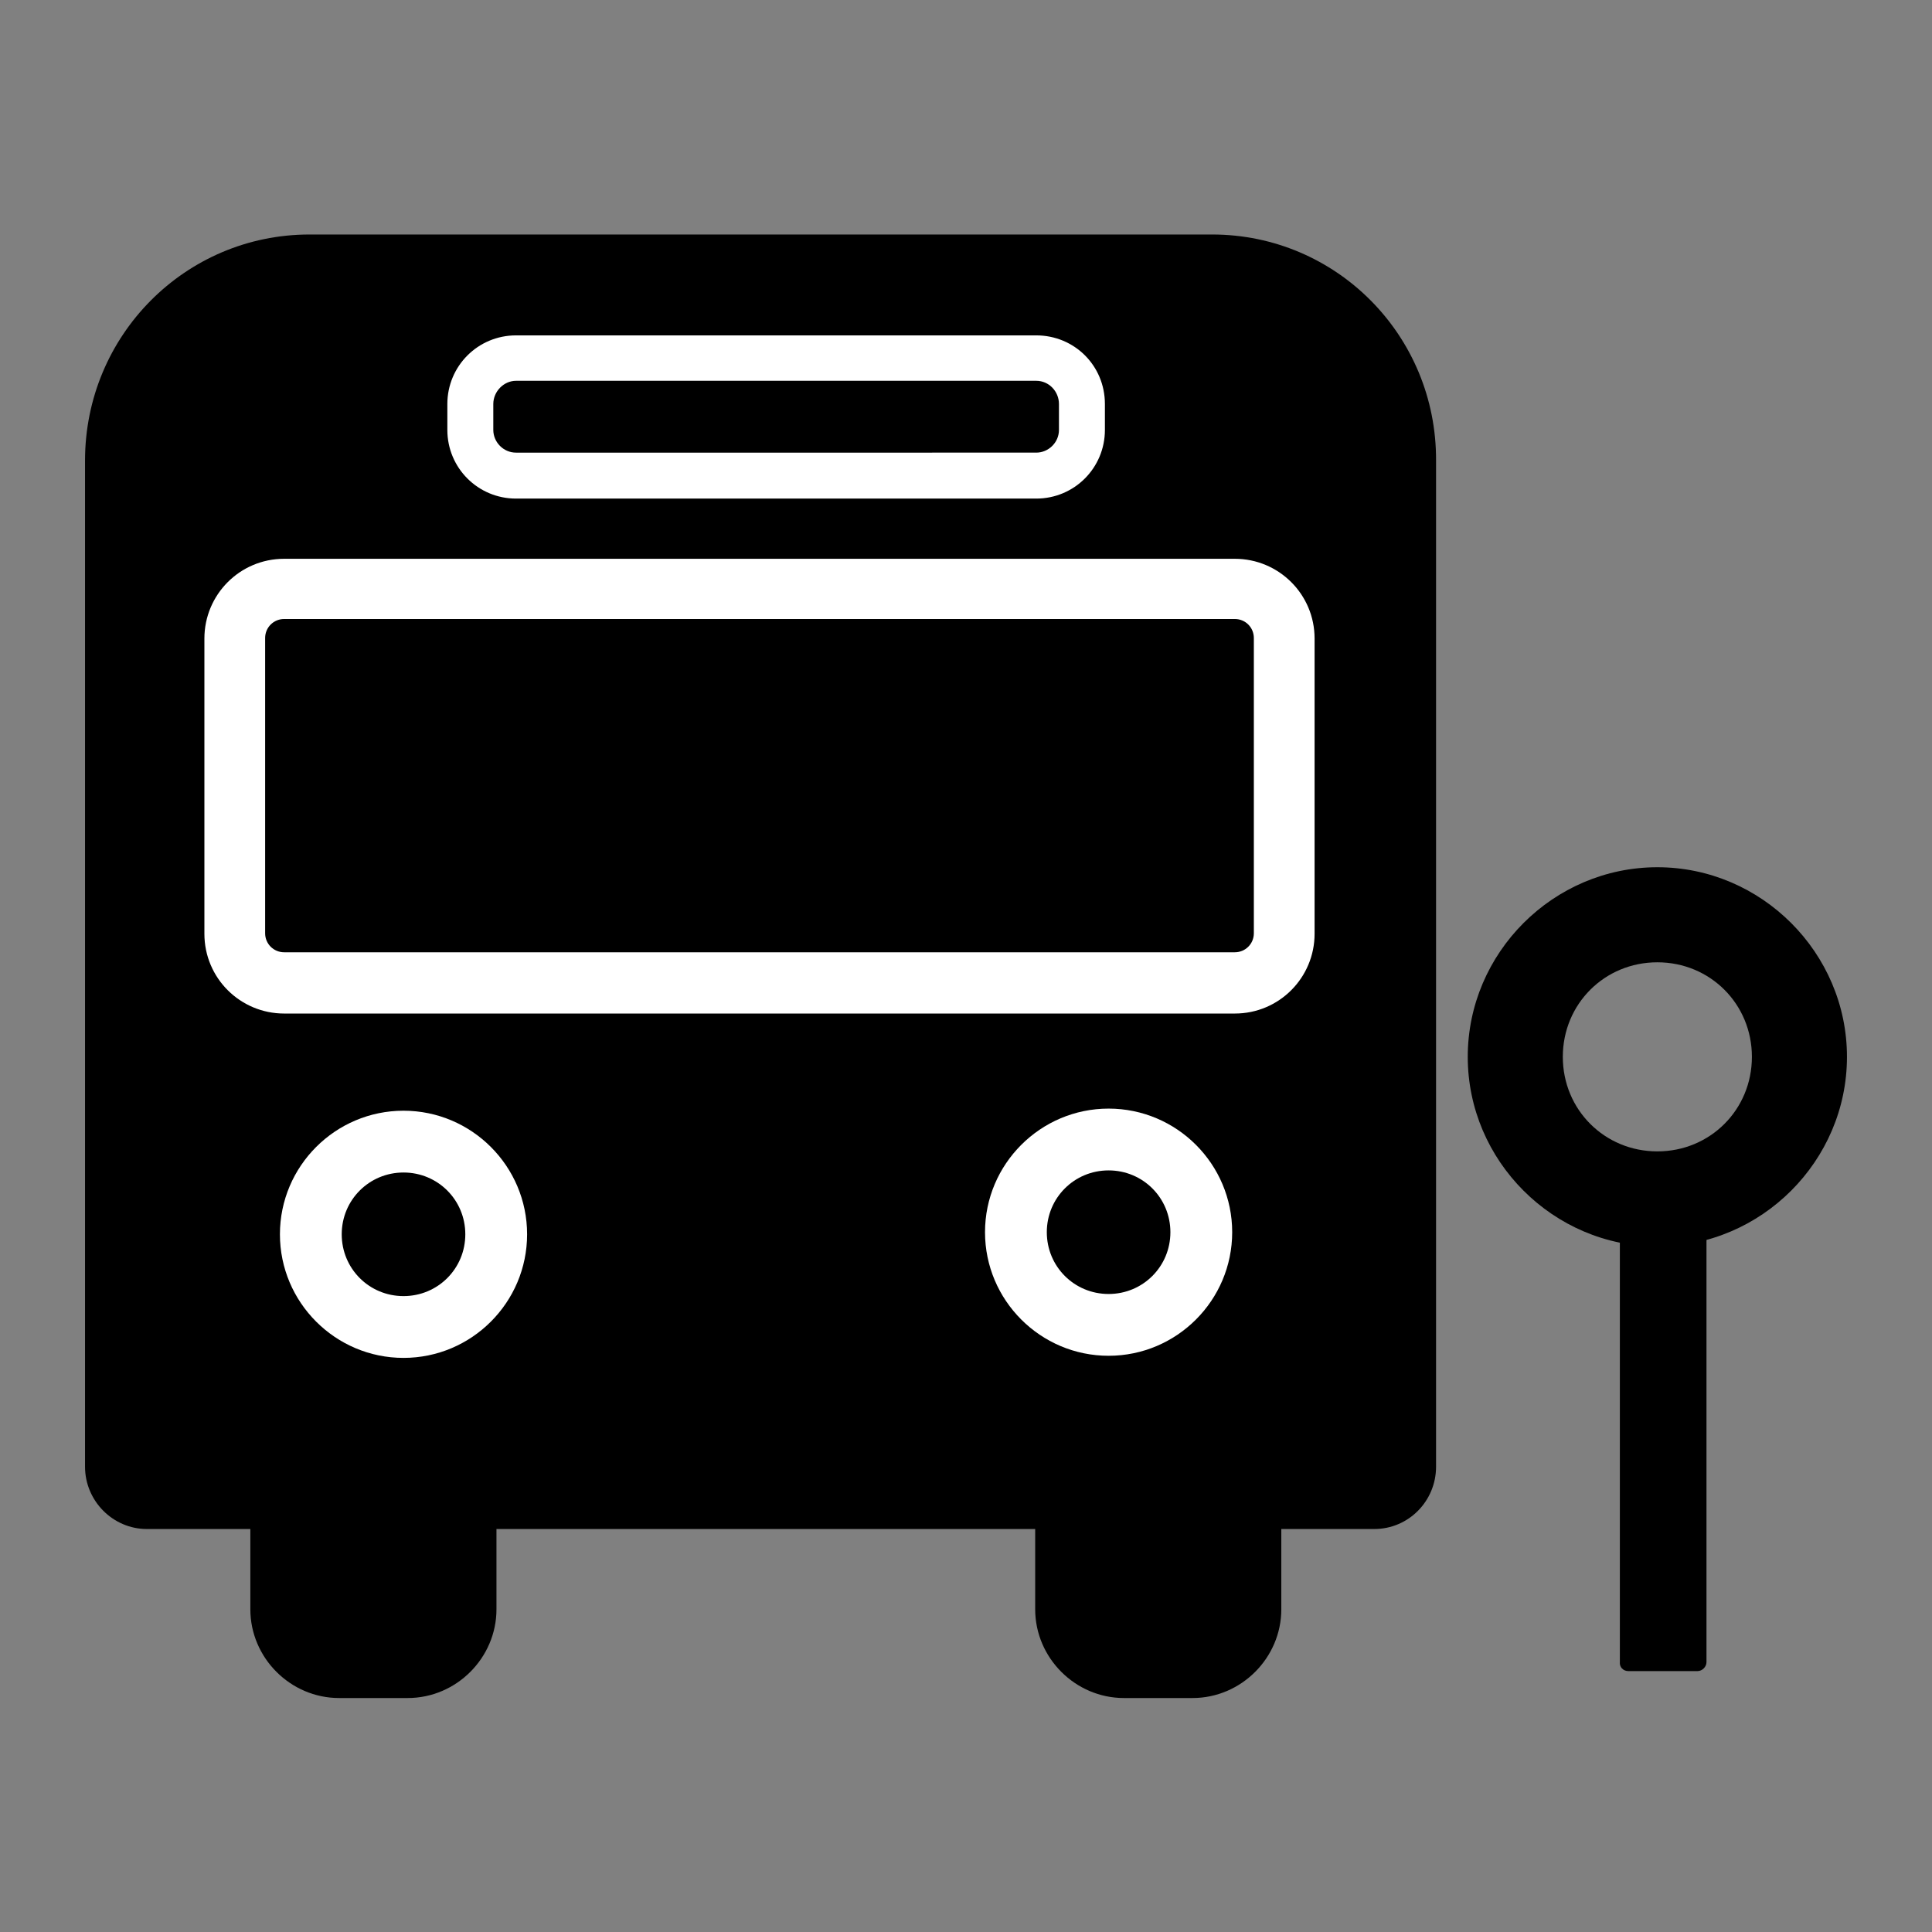 <?xml version="1.0" encoding="utf-8"?>
<!-- Generator: Adobe Illustrator 23.0.3, SVG Export Plug-In . SVG Version: 6.00 Build 0)  -->
<svg version="1.1" id="Layer_3" xmlns="http://www.w3.org/2000/svg" xmlns:xlink="http://www.w3.org/1999/xlink" x="0px" y="0px"
	 viewBox="0 0 365.8 365.8" enable-background="new 0 0 365.8 365.8" xml:space="preserve">
<rect x="0" y="0" width="365.8" height="365.8" fill="#808080" stroke="none"/>
<path d="M308.3,316.4h13.1c0.9,0,1.7-0.8,1.7-1.7v-80.9h-16.4v80.9C306.6,315.6,307.3,316.4,308.3,316.4z"/>
<path d="M313.8,164.2c-19.7,0-35.9,16.2-35.9,35.9s16.2,35.9,35.9,35.9c19.7,0,35.9-16.2,35.9-35.9S333.5,164.2,313.8,164.2z
	 M313.8,218c-10,0-17.9-7.9-17.9-17.9s7.9-17.9,17.9-17.9s17.9,7.9,17.9,17.9S323.8,218,313.8,218z"/>
<g>
	<path d="M229.5,44.4H58.6c-23.5,0-42.5,19.1-42.5,42.8v190.5c0,6.5,5.3,11.8,11.7,11.8h19.6v15.2c0,9.2,7.6,16.8,16.8,16.8h13
		c9.2,0,16.8-7.6,16.8-16.8v-15.2h102v15.2c0,9.2,7.6,16.8,16.8,16.8h13c9.2,0,16.8-7.6,16.8-16.8v-15.2h17.6
		c6.5,0,11.7-5.3,11.7-11.8V87.2C272,63.5,253,44.4,229.5,44.4z"/>
	<g>
		<g>
			<path fill="#FFFFFF" d="M233.8,117.2c2,0,3.6,1.6,3.6,3.6v55.9c0,2-1.6,3.6-3.6,3.6h-180c-2,0-3.6-1.6-3.6-3.6v-55.9
				c0-2,1.6-3.6,3.6-3.6L233.8,117.2 M233.8,105.8h-180c-8.4,0-15.1,6.8-15.1,15.1v55.9c0,8.4,6.8,15.1,15.1,15.1h180
				c8.4,0,15.1-6.8,15.1-15.1v-55.9C248.9,112.5,242.1,105.8,233.8,105.8L233.8,105.8z"/>
		</g>
		<g>
			<path fill="#FFFFFF" d="M196.2,72.1c2.4,0,4.3,2,4.3,4.4v4.9c0,2.4-2,4.3-4.3,4.3H97.7c-2.4,0-4.3-2-4.3-4.3v-4.9
				c0-2.4,2-4.4,4.3-4.4H196.2 M196.2,63.5H97.7c-7.2,0-13,5.8-13,13v4.9c0,7.2,5.8,13,13,13h98.5c7.2,0,13-5.8,13-13v-4.9
				C209.2,69.2,203.4,63.5,196.2,63.5L196.2,63.5z"/>
		</g>
		<g>
			<path fill="#FFFFFF" d="M76.4,210.3c-12.9,0-23.4,10.5-23.4,23.4s10.5,23.4,23.4,23.4s23.4-10.5,23.4-23.4
				C99.8,220.8,89.3,210.3,76.4,210.3z M76.4,245.4c-6.5,0-11.7-5.2-11.7-11.7s5.2-11.7,11.7-11.7s11.7,5.2,11.7,11.7
				S82.9,245.4,76.4,245.4z"/>
		</g>
		<g>
			<path fill="#FFFFFF" d="M209.9,209.9c-12.9,0-23.4,10.5-23.4,23.4s10.5,23.4,23.4,23.4s23.4-10.5,23.4-23.4
				C233.3,220.4,222.8,209.9,209.9,209.9z M209.9,245c-6.5,0-11.7-5.2-11.7-11.7s5.2-11.7,11.7-11.7s11.7,5.2,11.7,11.7
				S216.4,245,209.9,245z"/>
		</g>
	</g>
</g>
</svg>
